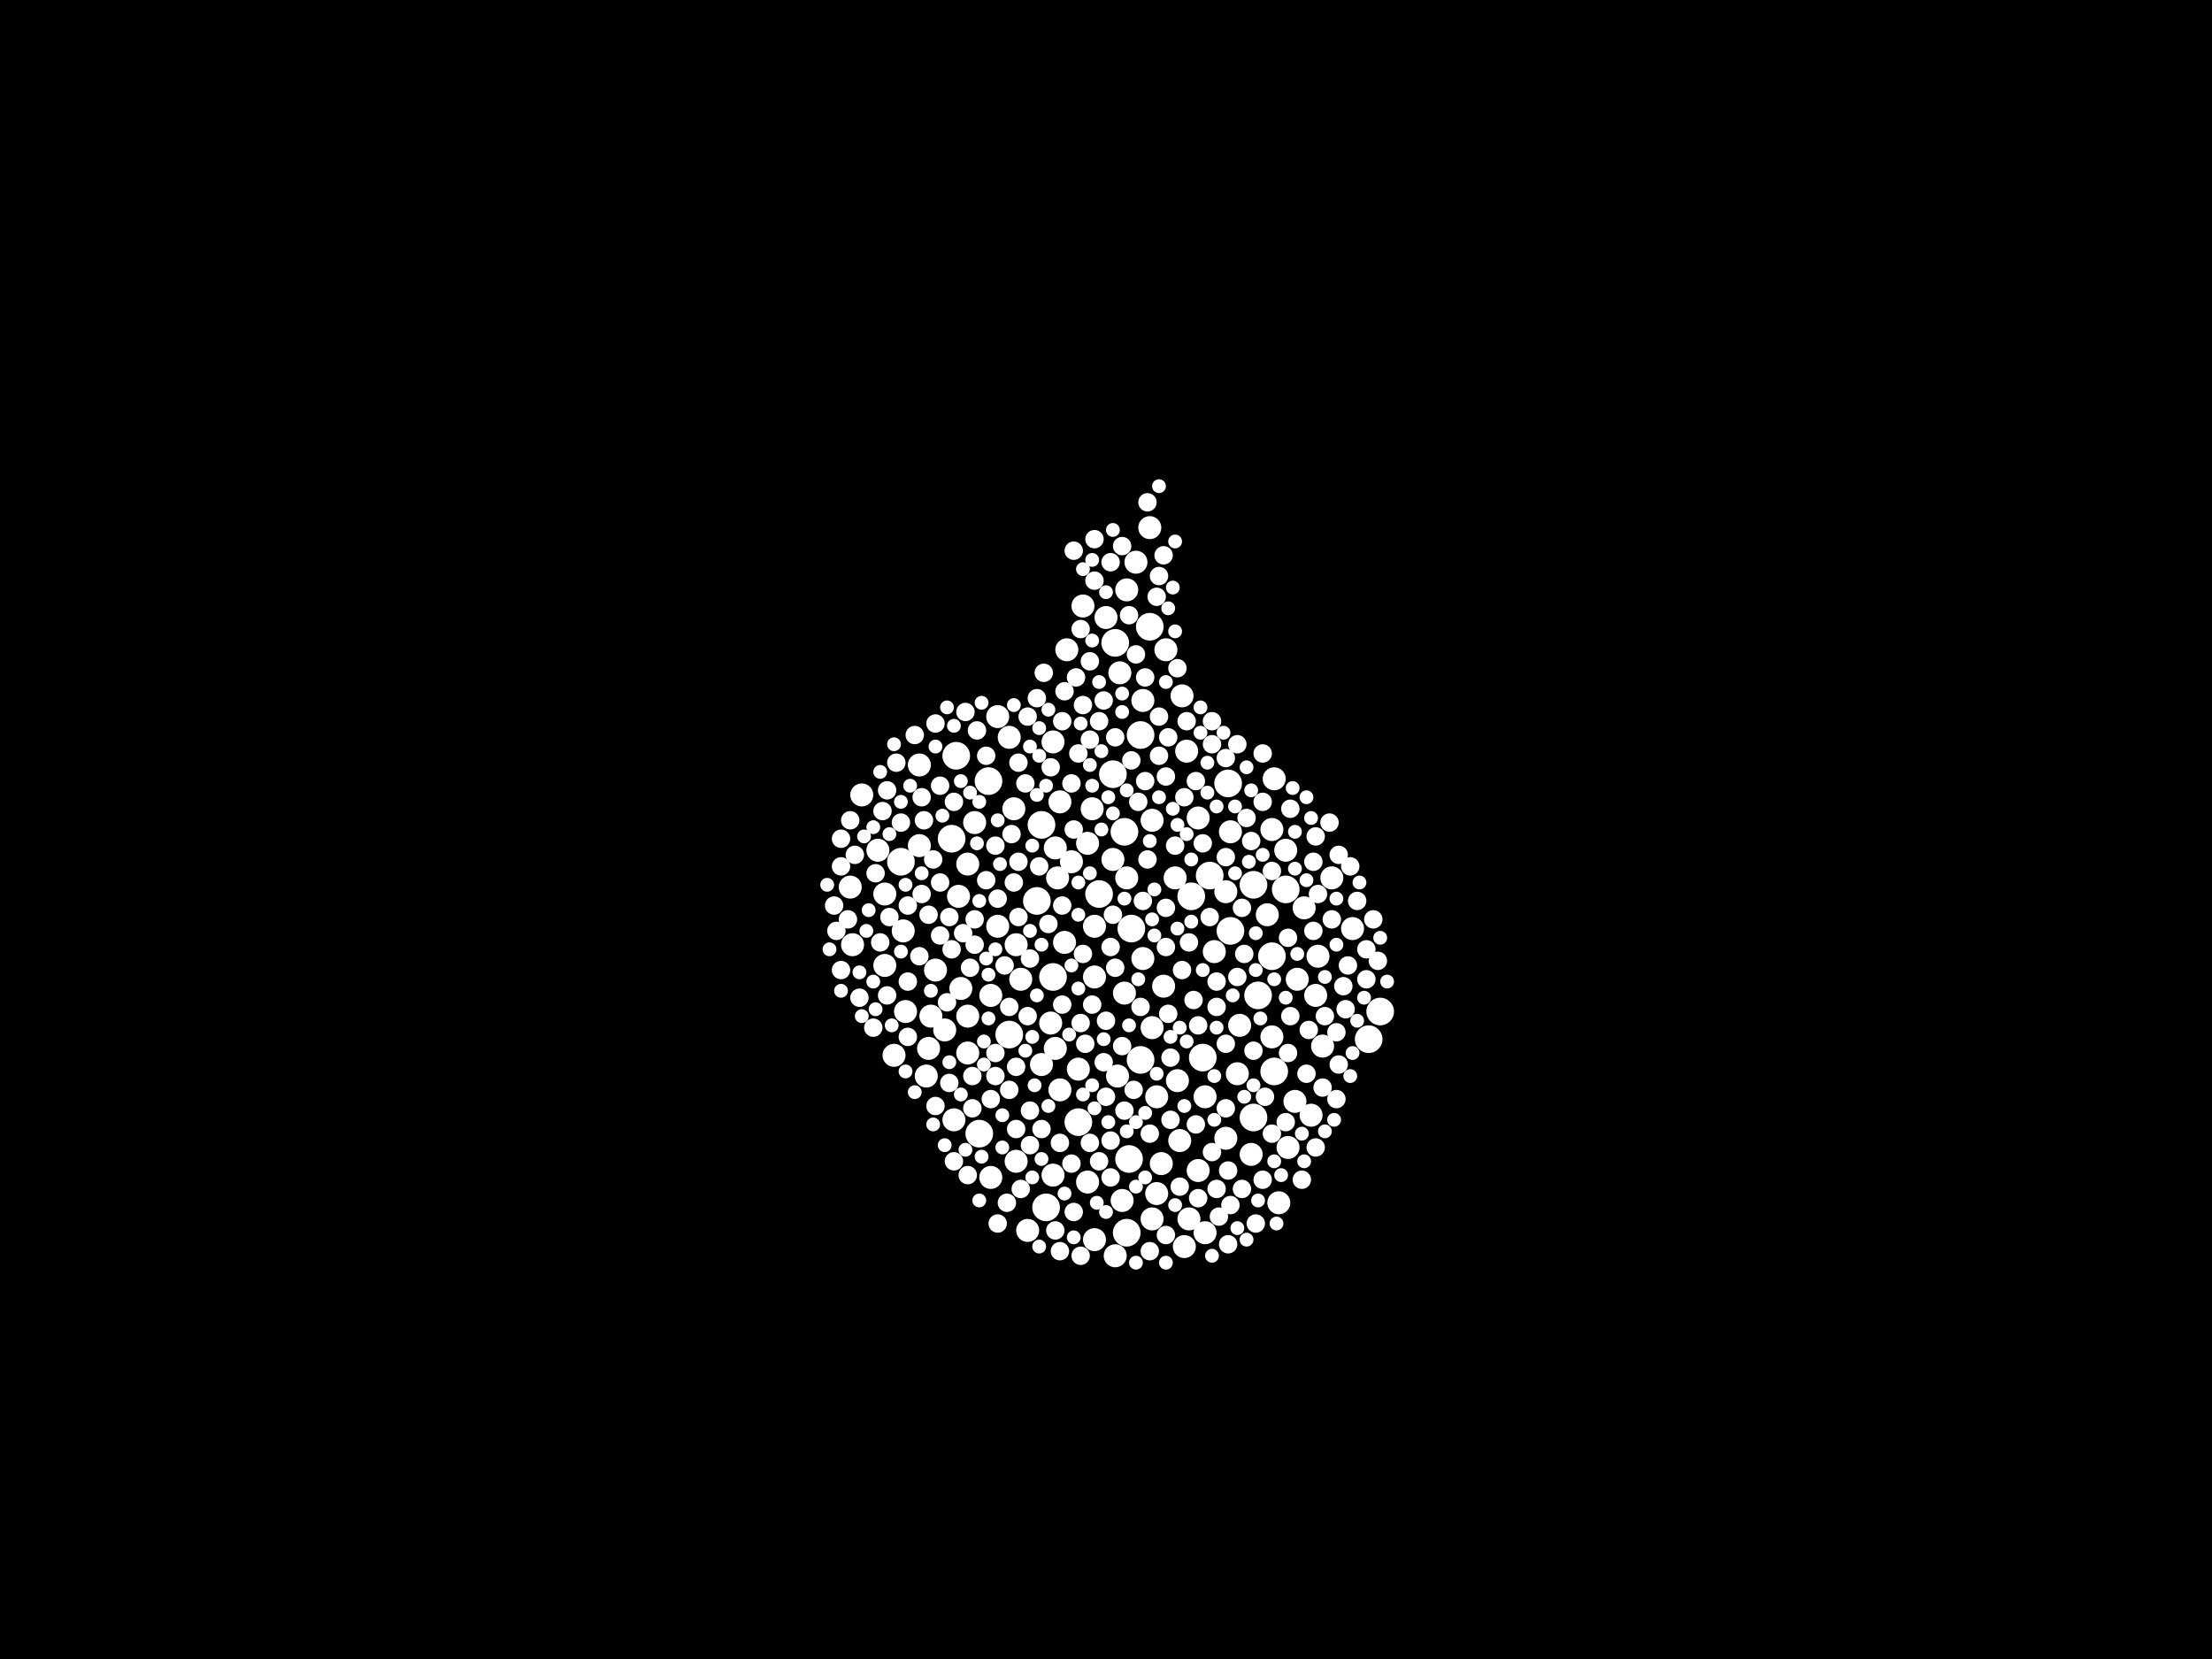 <?xml version="1.0" encoding="utf-8"?>
<svg xmlns="http://www.w3.org/2000/svg"
     xmlns:xlink="http://www.w3.org/1999/xlink" width="1920" height="1440" >

            <defs>
            <style type="text/css"><![CDATA[
circle {stroke: none;}
.c0 {fill: #FFFFFF;}
]]></style>
            </defs>
<rect x="0" y="0" width="1920" height="1440" fill="black"/>
<circle cx="1066" cy="680" r="12" class="c0"/>
<circle cx="976" cy="722" r="12" class="c0"/>
<circle cx="1106" cy="930" r="12" class="c0"/>
<circle cx="982" cy="806" r="12" class="c0"/>
<circle cx="904" cy="716" r="12" class="c0"/>
<circle cx="968" cy="558" r="12" class="c0"/>
<circle cx="850" cy="984" r="12" class="c0"/>
<circle cx="914" cy="848" r="12" class="c0"/>
<circle cx="876" cy="898" r="12" class="c0"/>
<circle cx="1068" cy="808" r="12" class="c0"/>
<circle cx="1092" cy="864" r="12" class="c0"/>
<circle cx="990" cy="920" r="12" class="c0"/>
<circle cx="908" cy="1048" r="12" class="c0"/>
<circle cx="990" cy="638" r="12" class="c0"/>
<circle cx="978" cy="1070" r="12" class="c0"/>
<circle cx="954" cy="776" r="12" class="c0"/>
<circle cx="998" cy="544" r="12" class="c0"/>
<circle cx="1050" cy="760" r="12" class="c0"/>
<circle cx="826" cy="728" r="12" class="c0"/>
<circle cx="936" cy="974" r="12" class="c0"/>
<circle cx="1044" cy="918" r="12" class="c0"/>
<circle cx="830" cy="656" r="12" class="c0"/>
<circle cx="1198" cy="878" r="12" class="c0"/>
<circle cx="1088" cy="768" r="12" class="c0"/>
<circle cx="1116" cy="772" r="12" class="c0"/>
<circle cx="858" cy="678" r="12" class="c0"/>
<circle cx="1034" cy="778" r="12" class="c0"/>
<circle cx="980" cy="1006" r="12" class="c0"/>
<circle cx="900" cy="782" r="12" class="c0"/>
<circle cx="1188" cy="902" r="12" class="c0"/>
<circle cx="966" cy="672" r="12" class="c0"/>
<circle cx="1104" cy="830" r="12" class="c0"/>
<circle cx="782" cy="748" r="12" class="c0"/>
<circle cx="1088" cy="970" r="12" class="c0"/>
<circle cx="1068" cy="722" r="10" class="c0"/>
<circle cx="892" cy="1068" r="10" class="c0"/>
<circle cx="860" cy="864" r="10" class="c0"/>
<circle cx="768" cy="776" r="10" class="c0"/>
<circle cx="1008" cy="1010" r="10" class="c0"/>
<circle cx="1012" cy="564" r="10" class="c0"/>
<circle cx="738" cy="770" r="10" class="c0"/>
<circle cx="808" cy="882" r="10" class="c0"/>
<circle cx="1004" cy="952" r="10" class="c0"/>
<circle cx="1116" cy="738" r="10" class="c0"/>
<circle cx="882" cy="1008" r="10" class="c0"/>
<circle cx="1000" cy="892" r="10" class="c0"/>
<circle cx="992" cy="608" r="10" class="c0"/>
<circle cx="866" cy="804" r="10" class="c0"/>
<circle cx="948" cy="702" r="10" class="c0"/>
<circle cx="1086" cy="1002" r="10" class="c0"/>
<circle cx="1026" cy="604" r="10" class="c0"/>
<circle cx="1100" cy="794" r="10" class="c0"/>
<circle cx="1076" cy="890" r="10" class="c0"/>
<circle cx="916" cy="910" r="10" class="c0"/>
<circle cx="1046" cy="952" r="10" class="c0"/>
<circle cx="914" cy="644" r="10" class="c0"/>
<circle cx="798" cy="734" r="10" class="c0"/>
<circle cx="978" cy="762" r="10" class="c0"/>
<circle cx="1174" cy="806" r="10" class="c0"/>
<circle cx="804" cy="934" r="10" class="c0"/>
<circle cx="880" cy="702" r="10" class="c0"/>
<circle cx="950" cy="804" r="10" class="c0"/>
<circle cx="1028" cy="1082" r="10" class="c0"/>
<circle cx="866" cy="622" r="10" class="c0"/>
<circle cx="918" cy="762" r="10" class="c0"/>
<circle cx="806" cy="910" r="10" class="c0"/>
<circle cx="762" cy="738" r="10" class="c0"/>
<circle cx="1054" cy="826" r="10" class="c0"/>
<circle cx="936" cy="928" r="10" class="c0"/>
<circle cx="740" cy="820" r="10" class="c0"/>
<circle cx="860" cy="1022" r="10" class="c0"/>
<circle cx="968" cy="1090" r="10" class="c0"/>
<circle cx="798" cy="664" r="10" class="c0"/>
<circle cx="970" cy="934" r="10" class="c0"/>
<circle cx="1022" cy="938" r="10" class="c0"/>
<circle cx="1156" cy="762" r="10" class="c0"/>
<circle cx="840" cy="750" r="10" class="c0"/>
<circle cx="1104" cy="900" r="10" class="c0"/>
<circle cx="812" cy="842" r="10" class="c0"/>
<circle cx="924" cy="818" r="10" class="c0"/>
<circle cx="920" cy="696" r="10" class="c0"/>
<circle cx="834" cy="858" r="10" class="c0"/>
<circle cx="1064" cy="774" r="10" class="c0"/>
<circle cx="1040" cy="710" r="10" class="c0"/>
<circle cx="886" cy="850" r="10" class="c0"/>
<circle cx="926" cy="564" r="10" class="c0"/>
<circle cx="840" cy="914" r="10" class="c0"/>
<circle cx="950" cy="1076" r="10" class="c0"/>
<circle cx="840" cy="882" r="10" class="c0"/>
<circle cx="912" cy="888" r="10" class="c0"/>
<circle cx="1040" cy="1016" r="10" class="c0"/>
<circle cx="832" cy="778" r="10" class="c0"/>
<circle cx="950" cy="848" r="10" class="c0"/>
<circle cx="930" cy="748" r="10" class="c0"/>
<circle cx="916" cy="736" r="10" class="c0"/>
<circle cx="1126" cy="850" r="10" class="c0"/>
<circle cx="776" cy="916" r="10" class="c0"/>
<circle cx="820" cy="894" r="10" class="c0"/>
<circle cx="992" cy="832" r="10" class="c0"/>
<circle cx="1118" cy="996" r="10" class="c0"/>
<circle cx="986" cy="488" r="10" class="c0"/>
<circle cx="1148" cy="908" r="10" class="c0"/>
<circle cx="944" cy="1026" r="10" class="c0"/>
<circle cx="1142" cy="864" r="10" class="c0"/>
<circle cx="1124" cy="956" r="10" class="c0"/>
<circle cx="1144" cy="830" r="10" class="c0"/>
<circle cx="1074" cy="932" r="10" class="c0"/>
<circle cx="974" cy="1042" r="10" class="c0"/>
<circle cx="1000" cy="712" r="10" class="c0"/>
<circle cx="960" cy="536" r="10" class="c0"/>
<circle cx="1138" cy="968" r="10" class="c0"/>
<circle cx="940" cy="526" r="10" class="c0"/>
<circle cx="914" cy="1020" r="10" class="c0"/>
<circle cx="976" cy="862" r="10" class="c0"/>
<circle cx="972" cy="584" r="10" class="c0"/>
<circle cx="1106" cy="676" r="10" class="c0"/>
<circle cx="1000" cy="1058" r="10" class="c0"/>
<circle cx="876" cy="640" r="10" class="c0"/>
<circle cx="768" cy="838" r="10" class="c0"/>
<circle cx="966" cy="746" r="10" class="c0"/>
<circle cx="1104" cy="720" r="10" class="c0"/>
<circle cx="978" cy="512" r="10" class="c0"/>
<circle cx="1110" cy="1044" r="10" class="c0"/>
<circle cx="1030" cy="652" r="10" class="c0"/>
<circle cx="748" cy="690" r="10" class="c0"/>
<circle cx="1046" cy="1070" r="10" class="c0"/>
<circle cx="882" cy="820" r="10" class="c0"/>
<circle cx="828" cy="972" r="10" class="c0"/>
<circle cx="1020" cy="762" r="10" class="c0"/>
<circle cx="1010" cy="856" r="10" class="c0"/>
<circle cx="786" cy="878" r="10" class="c0"/>
<circle cx="944" cy="732" r="10" class="c0"/>
<circle cx="920" cy="946" r="10" class="c0"/>
<circle cx="1004" cy="1036" r="10" class="c0"/>
<circle cx="846" cy="714" r="10" class="c0"/>
<circle cx="998" cy="458" r="10" class="c0"/>
<circle cx="1132" cy="788" r="10" class="c0"/>
<circle cx="784" cy="808" r="10" class="c0"/>
<circle cx="1032" cy="1058" r="10" class="c0"/>
<circle cx="1064" cy="988" r="10" class="c0"/>
<circle cx="1024" cy="990" r="10" class="c0"/>
<circle cx="904" cy="924" r="10" class="c0"/>
<circle cx="920" cy="1086" r="8" class="c0"/>
<circle cx="1064" cy="658" r="8" class="c0"/>
<circle cx="1038" cy="976" r="8" class="c0"/>
<circle cx="1032" cy="818" r="8" class="c0"/>
<circle cx="1056" cy="1032" r="8" class="c0"/>
<circle cx="1148" cy="944" r="8" class="c0"/>
<circle cx="844" cy="934" r="8" class="c0"/>
<circle cx="912" cy="666" r="8" class="c0"/>
<circle cx="828" cy="1008" r="8" class="c0"/>
<circle cx="924" cy="600" r="8" class="c0"/>
<circle cx="874" cy="1044" r="8" class="c0"/>
<circle cx="848" cy="634" r="8" class="c0"/>
<circle cx="882" cy="926" r="8" class="c0"/>
<circle cx="1012" cy="1072" r="8" class="c0"/>
<circle cx="932" cy="1052" r="8" class="c0"/>
<circle cx="880" cy="766" r="8" class="c0"/>
<circle cx="1156" cy="798" r="8" class="c0"/>
<circle cx="1178" cy="782" r="8" class="c0"/>
<circle cx="864" cy="734" r="8" class="c0"/>
<circle cx="1012" cy="674" r="8" class="c0"/>
<circle cx="1186" cy="824" r="8" class="c0"/>
<circle cx="1064" cy="744" r="8" class="c0"/>
<circle cx="1016" cy="918" r="8" class="c0"/>
<circle cx="930" cy="1010" r="8" class="c0"/>
<circle cx="992" cy="782" r="8" class="c0"/>
<circle cx="836" cy="810" r="8" class="c0"/>
<circle cx="764" cy="818" r="8" class="c0"/>
<circle cx="932" cy="478" r="8" class="c0"/>
<circle cx="1056" cy="874" r="8" class="c0"/>
<circle cx="902" cy="752" r="8" class="c0"/>
<circle cx="800" cy="776" r="8" class="c0"/>
<circle cx="730" cy="842" r="8" class="c0"/>
<circle cx="1120" cy="702" r="8" class="c0"/>
<circle cx="1036" cy="868" r="8" class="c0"/>
<circle cx="954" cy="626" r="8" class="c0"/>
<circle cx="746" cy="866" r="8" class="c0"/>
<circle cx="1044" cy="732" r="8" class="c0"/>
<circle cx="766" cy="704" r="8" class="c0"/>
<circle cx="922" cy="626" r="8" class="c0"/>
<circle cx="794" cy="638" r="8" class="c0"/>
<circle cx="1028" cy="692" r="8" class="c0"/>
<circle cx="1052" cy="1000" r="8" class="c0"/>
<circle cx="800" cy="692" r="8" class="c0"/>
<circle cx="1140" cy="748" r="8" class="c0"/>
<circle cx="998" cy="984" r="8" class="c0"/>
<circle cx="1010" cy="482" r="8" class="c0"/>
<circle cx="976" cy="964" r="8" class="c0"/>
<circle cx="1012" cy="822" r="8" class="c0"/>
<circle cx="1020" cy="734" r="8" class="c0"/>
<circle cx="1074" cy="646" r="8" class="c0"/>
<circle cx="1086" cy="730" r="8" class="c0"/>
<circle cx="798" cy="830" r="8" class="c0"/>
<circle cx="890" cy="680" r="8" class="c0"/>
<circle cx="770" cy="686" r="8" class="c0"/>
<circle cx="960" cy="886" r="8" class="c0"/>
<circle cx="864" cy="934" r="8" class="c0"/>
<circle cx="1134" cy="932" r="8" class="c0"/>
<circle cx="1074" cy="848" r="8" class="c0"/>
<circle cx="894" cy="964" r="8" class="c0"/>
<circle cx="838" cy="618" r="8" class="c0"/>
<circle cx="958" cy="608" r="8" class="c0"/>
<circle cx="846" cy="798" r="8" class="c0"/>
<circle cx="816" cy="812" r="8" class="c0"/>
<circle cx="812" cy="628" r="8" class="c0"/>
<circle cx="742" cy="742" r="8" class="c0"/>
<circle cx="1168" cy="876" r="8" class="c0"/>
<circle cx="1082" cy="710" r="8" class="c0"/>
<circle cx="920" cy="992" r="8" class="c0"/>
<circle cx="1166" cy="856" r="8" class="c0"/>
<circle cx="1040" cy="1040" r="8" class="c0"/>
<circle cx="872" cy="838" r="8" class="c0"/>
<circle cx="1130" cy="1024" r="8" class="c0"/>
<circle cx="922" cy="786" r="8" class="c0"/>
<circle cx="826" cy="824" r="8" class="c0"/>
<circle cx="1030" cy="626" r="8" class="c0"/>
<circle cx="1142" cy="726" r="8" class="c0"/>
<circle cx="758" cy="892" r="8" class="c0"/>
<circle cx="840" cy="1020" r="8" class="c0"/>
<circle cx="1050" cy="796" r="8" class="c0"/>
<circle cx="1192" cy="798" r="8" class="c0"/>
<circle cx="996" cy="746" r="8" class="c0"/>
<circle cx="964" cy="488" r="8" class="c0"/>
<circle cx="884" cy="662" r="8" class="c0"/>
<circle cx="950" cy="468" r="8" class="c0"/>
<circle cx="994" cy="678" r="8" class="c0"/>
<circle cx="994" cy="588" r="8" class="c0"/>
<circle cx="1078" cy="1032" r="8" class="c0"/>
<circle cx="788" cy="786" r="8" class="c0"/>
<circle cx="844" cy="962" r="8" class="c0"/>
<circle cx="1066" cy="1080" r="8" class="c0"/>
<circle cx="884" cy="748" r="8" class="c0"/>
<circle cx="964" cy="822" r="8" class="c0"/>
<circle cx="810" cy="746" r="8" class="c0"/>
<circle cx="778" cy="662" r="8" class="c0"/>
<circle cx="948" cy="872" r="8" class="c0"/>
<circle cx="922" cy="872" r="8" class="c0"/>
<circle cx="1136" cy="894" r="8" class="c0"/>
<circle cx="828" cy="696" r="8" class="c0"/>
<circle cx="876" cy="874" r="8" class="c0"/>
<circle cx="876" cy="946" r="8" class="c0"/>
<circle cx="856" cy="764" r="8" class="c0"/>
<circle cx="960" cy="952" r="8" class="c0"/>
<circle cx="982" cy="660" r="8" class="c0"/>
<circle cx="1004" cy="518" r="8" class="c0"/>
<circle cx="782" cy="714" r="8" class="c0"/>
<circle cx="892" cy="622" r="8" class="c0"/>
<circle cx="842" cy="840" r="8" class="c0"/>
<circle cx="824" cy="940" r="8" class="c0"/>
<circle cx="1162" cy="924" r="8" class="c0"/>
<circle cx="968" cy="640" r="8" class="c0"/>
<circle cx="940" cy="612" r="8" class="c0"/>
<circle cx="788" cy="852" r="8" class="c0"/>
<circle cx="946" cy="642" r="8" class="c0"/>
<circle cx="974" cy="908" r="8" class="c0"/>
<circle cx="886" cy="1032" r="8" class="c0"/>
<circle cx="1140" cy="808" r="8" class="c0"/>
<circle cx="966" cy="794" r="8" class="c0"/>
<circle cx="1142" cy="996" r="8" class="c0"/>
<circle cx="1024" cy="1030" r="8" class="c0"/>
<circle cx="1090" cy="1062" r="8" class="c0"/>
<circle cx="1038" cy="678" r="8" class="c0"/>
<circle cx="1056" cy="852" r="8" class="c0"/>
<circle cx="950" cy="504" r="8" class="c0"/>
<circle cx="730" cy="728" r="8" class="c0"/>
<circle cx="894" cy="994" r="8" class="c0"/>
<circle cx="1016" cy="972" r="8" class="c0"/>
<circle cx="958" cy="922" r="8" class="c0"/>
<circle cx="1026" cy="842" r="8" class="c0"/>
<circle cx="1116" cy="974" r="8" class="c0"/>
<circle cx="772" cy="796" r="8" class="c0"/>
<circle cx="936" cy="654" r="8" class="c0"/>
<circle cx="812" cy="960" r="8" class="c0"/>
<circle cx="1196" cy="834" r="8" class="c0"/>
<circle cx="1120" cy="882" r="8" class="c0"/>
<circle cx="946" cy="992" r="8" class="c0"/>
<circle cx="1096" cy="654" r="8" class="c0"/>
<circle cx="930" cy="680" r="8" class="c0"/>
<circle cx="1040" cy="890" r="8" class="c0"/>
<circle cx="864" cy="914" r="8" class="c0"/>
<circle cx="806" cy="794" r="8" class="c0"/>
<circle cx="846" cy="820" r="8" class="c0"/>
<circle cx="1170" cy="838" r="8" class="c0"/>
<circle cx="1064" cy="962" r="8" class="c0"/>
<circle cx="1058" cy="1056" r="8" class="c0"/>
<circle cx="866" cy="1062" r="8" class="c0"/>
<circle cx="1022" cy="580" r="8" class="c0"/>
<circle cx="964" cy="1022" r="8" class="c0"/>
<circle cx="726" cy="808" r="8" class="c0"/>
<circle cx="1104" cy="756" r="8" class="c0"/>
<circle cx="866" cy="780" r="8" class="c0"/>
<circle cx="1088" cy="912" r="8" class="c0"/>
<circle cx="1012" cy="788" r="8" class="c0"/>
<circle cx="988" cy="696" r="8" class="c0"/>
<circle cx="1052" cy="646" r="8" class="c0"/>
<circle cx="1162" cy="742" r="8" class="c0"/>
<circle cx="984" cy="946" r="8" class="c0"/>
<circle cx="990" cy="874" r="8" class="c0"/>
<circle cx="934" cy="588" r="8" class="c0"/>
<circle cx="980" cy="534" r="8" class="c0"/>
<circle cx="822" cy="870" r="8" class="c0"/>
<circle cx="1118" cy="814" r="8" class="c0"/>
<circle cx="938" cy="888" r="8" class="c0"/>
<circle cx="968" cy="840" r="8" class="c0"/>
<circle cx="856" cy="656" r="8" class="c0"/>
<circle cx="1096" cy="696" r="8" class="c0"/>
<circle cx="1014" cy="640" r="8" class="c0"/>
<circle cx="802" cy="712" r="8" class="c0"/>
<circle cx="1080" cy="828" r="8" class="c0"/>
<circle cx="932" cy="720" r="8" class="c0"/>
<circle cx="892" cy="882" r="8" class="c0"/>
<circle cx="986" cy="568" r="8" class="c0"/>
<circle cx="998" cy="1086" r="8" class="c0"/>
<circle cx="904" cy="980" r="8" class="c0"/>
<circle cx="882" cy="980" r="8" class="c0"/>
<circle cx="730" cy="752" r="8" class="c0"/>
<circle cx="1052" cy="626" r="8" class="c0"/>
<circle cx="974" cy="474" r="8" class="c0"/>
<circle cx="916" cy="1068" r="8" class="c0"/>
<circle cx="1104" cy="984" r="8" class="c0"/>
<circle cx="884" cy="796" r="8" class="c0"/>
<circle cx="942" cy="906" r="8" class="c0"/>
<circle cx="1006" cy="500" r="8" class="c0"/>
<circle cx="824" cy="796" r="8" class="c0"/>
<circle cx="770" cy="864" r="8" class="c0"/>
<circle cx="906" cy="584" r="8" class="c0"/>
<circle cx="1064" cy="906" r="8" class="c0"/>
<circle cx="1006" cy="622" r="8" class="c0"/>
<circle cx="724" cy="786" r="8" class="c0"/>
<circle cx="736" cy="798" r="8" class="c0"/>
<circle cx="878" cy="724" r="8" class="c0"/>
<circle cx="946" cy="574" r="8" class="c0"/>
<circle cx="1014" cy="880" r="8" class="c0"/>
<circle cx="788" cy="900" r="8" class="c0"/>
<circle cx="1068" cy="1046" r="8" class="c0"/>
<circle cx="940" cy="828" r="8" class="c0"/>
<circle cx="1096" cy="1024" r="8" class="c0"/>
<circle cx="894" cy="832" r="8" class="c0"/>
<circle cx="816" cy="766" r="8" class="c0"/>
<circle cx="900" cy="606" r="8" class="c0"/>
<circle cx="1186" cy="850" r="8" class="c0"/>
<circle cx="816" cy="682" r="8" class="c0"/>
<circle cx="1006" cy="656" r="8" class="c0"/>
<circle cx="1160" cy="896" r="8" class="c0"/>
<circle cx="964" cy="990" r="8" class="c0"/>
<circle cx="1172" cy="752" r="8" class="c0"/>
<circle cx="1098" cy="952" r="8" class="c0"/>
<circle cx="1066" cy="1016" r="8" class="c0"/>
<circle cx="1118" cy="914" r="8" class="c0"/>
<circle cx="1160" cy="954" r="8" class="c0"/>
<circle cx="1154" cy="714" r="8" class="c0"/>
<circle cx="738" cy="712" r="8" class="c0"/>
<circle cx="1144" cy="776" r="8" class="c0"/>
<circle cx="996" cy="436" r="8" class="c0"/>
<circle cx="760" cy="758" r="8" class="c0"/>
<circle cx="938" cy="1090" r="8" class="c0"/>
<circle cx="860" cy="954" r="8" class="c0"/>
<circle cx="954" cy="1008" r="8" class="c0"/>
<circle cx="1078" cy="788" r="8" class="c0"/>
<circle cx="938" cy="546" r="8" class="c0"/>
<circle cx="1150" cy="882" r="8" class="c0"/>
<circle cx="910" cy="802" r="8" class="c0"/>
<circle cx="1000" cy="798" r="6" class="c0"/>
<circle cx="868" cy="750" r="6" class="c0"/>
<circle cx="1084" cy="748" r="6" class="c0"/>
<circle cx="1016" cy="900" r="6" class="c0"/>
<circle cx="854" cy="904" r="6" class="c0"/>
<circle cx="1056" cy="700" r="6" class="c0"/>
<circle cx="1074" cy="1066" r="6" class="c0"/>
<circle cx="986" cy="974" r="6" class="c0"/>
<circle cx="870" cy="996" r="6" class="c0"/>
<circle cx="1204" cy="852" r="6" class="c0"/>
<circle cx="952" cy="1044" r="6" class="c0"/>
<circle cx="1138" cy="710" r="6" class="c0"/>
<circle cx="1022" cy="806" r="6" class="c0"/>
<circle cx="956" cy="652" r="6" class="c0"/>
<circle cx="790" cy="682" r="6" class="c0"/>
<circle cx="1124" cy="722" r="6" class="c0"/>
<circle cx="1018" cy="702" r="6" class="c0"/>
<circle cx="824" cy="922" r="6" class="c0"/>
<circle cx="966" cy="706" r="6" class="c0"/>
<circle cx="958" cy="902" r="6" class="c0"/>
<circle cx="1020" cy="548" r="6" class="c0"/>
<circle cx="754" cy="790" r="6" class="c0"/>
<circle cx="748" cy="882" r="6" class="c0"/>
<circle cx="940" cy="494" r="6" class="c0"/>
<circle cx="1082" cy="666" r="6" class="c0"/>
<circle cx="898" cy="942" r="6" class="c0"/>
<circle cx="834" cy="950" r="6" class="c0"/>
<circle cx="936" cy="794" r="6" class="c0"/>
<circle cx="1004" cy="932" r="6" class="c0"/>
<circle cx="812" cy="648" r="6" class="c0"/>
<circle cx="960" cy="1052" r="6" class="c0"/>
<circle cx="1024" cy="892" r="6" class="c0"/>
<circle cx="720" cy="824" r="6" class="c0"/>
<circle cx="902" cy="1082" r="6" class="c0"/>
<circle cx="850" cy="696" r="6" class="c0"/>
<circle cx="910" cy="960" r="6" class="c0"/>
<circle cx="986" cy="1096" r="6" class="c0"/>
<circle cx="870" cy="968" r="6" class="c0"/>
<circle cx="760" cy="876" r="6" class="c0"/>
<circle cx="900" cy="690" r="6" class="c0"/>
<circle cx="820" cy="994" r="6" class="c0"/>
<circle cx="1090" cy="842" r="6" class="c0"/>
<circle cx="1044" cy="842" r="6" class="c0"/>
<circle cx="1020" cy="470" r="6" class="c0"/>
<circle cx="866" cy="712" r="6" class="c0"/>
<circle cx="954" cy="592" r="6" class="c0"/>
<circle cx="1116" cy="866" r="6" class="c0"/>
<circle cx="1072" cy="700" r="6" class="c0"/>
<circle cx="896" cy="734" r="6" class="c0"/>
<circle cx="940" cy="950" r="6" class="c0"/>
<circle cx="1002" cy="772" r="6" class="c0"/>
<circle cx="900" cy="864" r="6" class="c0"/>
<circle cx="974" cy="618" r="6" class="c0"/>
<circle cx="894" cy="808" r="6" class="c0"/>
<circle cx="936" cy="858" r="6" class="c0"/>
<circle cx="1048" cy="662" r="6" class="c0"/>
<circle cx="946" cy="758" r="6" class="c0"/>
<circle cx="1094" cy="884" r="6" class="c0"/>
<circle cx="962" cy="974" r="6" class="c0"/>
<circle cx="986" cy="1030" r="6" class="c0"/>
<circle cx="902" cy="632" r="6" class="c0"/>
<circle cx="752" cy="808" r="6" class="c0"/>
<circle cx="1096" cy="742" r="6" class="c0"/>
<circle cx="782" cy="826" r="6" class="c0"/>
<circle cx="746" cy="844" r="6" class="c0"/>
<circle cx="1160" cy="820" r="6" class="c0"/>
<circle cx="828" cy="630" r="6" class="c0"/>
<circle cx="1012" cy="592" r="6" class="c0"/>
<circle cx="1126" cy="828" r="6" class="c0"/>
<circle cx="962" cy="692" r="6" class="c0"/>
<circle cx="904" cy="820" r="6" class="c0"/>
<circle cx="1034" cy="746" r="6" class="c0"/>
<circle cx="896" cy="900" r="6" class="c0"/>
<circle cx="1122" cy="684" r="6" class="c0"/>
<circle cx="1172" cy="934" r="6" class="c0"/>
<circle cx="808" cy="860" r="6" class="c0"/>
<circle cx="896" cy="1022" r="6" class="c0"/>
<circle cx="1088" cy="942" r="6" class="c0"/>
<circle cx="850" cy="1042" r="6" class="c0"/>
<circle cx="936" cy="766" r="6" class="c0"/>
<circle cx="858" cy="884" r="6" class="c0"/>
<circle cx="880" cy="612" r="6" class="c0"/>
<circle cx="978" cy="982" r="6" class="c0"/>
<circle cx="1112" cy="1020" r="6" class="c0"/>
<circle cx="894" cy="648" r="6" class="c0"/>
<circle cx="904" cy="1006" r="6" class="c0"/>
<circle cx="786" cy="768" r="6" class="c0"/>
<circle cx="1150" cy="848" r="6" class="c0"/>
<circle cx="782" cy="696" r="6" class="c0"/>
<circle cx="1022" cy="716" r="6" class="c0"/>
<circle cx="764" cy="670" r="6" class="c0"/>
<circle cx="758" cy="718" r="6" class="c0"/>
<circle cx="758" cy="852" r="6" class="c0"/>
<circle cx="1006" cy="692" r="6" class="c0"/>
<circle cx="1158" cy="972" r="6" class="c0"/>
<circle cx="1124" cy="754" r="6" class="c0"/>
<circle cx="1072" cy="758" r="6" class="c0"/>
<circle cx="834" cy="678" r="6" class="c0"/>
<circle cx="1034" cy="800" r="6" class="c0"/>
<circle cx="1090" cy="810" r="6" class="c0"/>
<circle cx="980" cy="890" r="6" class="c0"/>
<circle cx="1174" cy="914" r="6" class="c0"/>
<circle cx="1028" cy="960" r="6" class="c0"/>
<circle cx="750" cy="726" r="6" class="c0"/>
<circle cx="810" cy="976" r="6" class="c0"/>
<circle cx="1092" cy="1042" r="6" class="c0"/>
<circle cx="966" cy="460" r="6" class="c0"/>
<circle cx="858" cy="846" r="6" class="c0"/>
<circle cx="1048" cy="688" r="6" class="c0"/>
<circle cx="976" cy="780" r="6" class="c0"/>
<circle cx="856" cy="832" r="6" class="c0"/>
<circle cx="948" cy="682" r="6" class="c0"/>
<circle cx="1106" cy="1008" r="6" class="c0"/>
<circle cx="776" cy="646" r="6" class="c0"/>
<circle cx="1012" cy="1096" r="6" class="c0"/>
<circle cx="948" cy="556" r="6" class="c0"/>
<circle cx="946" cy="664" r="6" class="c0"/>
<circle cx="1052" cy="1090" r="6" class="c0"/>
<circle cx="1062" cy="636" r="6" class="c0"/>
<circle cx="924" cy="1036" r="6" class="c0"/>
<circle cx="1020" cy="1046" r="6" class="c0"/>
<circle cx="978" cy="686" r="6" class="c0"/>
<circle cx="960" cy="514" r="6" class="c0"/>
<circle cx="998" cy="730" r="6" class="c0"/>
<circle cx="1106" cy="850" r="6" class="c0"/>
<circle cx="948" cy="942" r="6" class="c0"/>
<circle cx="718" cy="768" r="6" class="c0"/>
<circle cx="988" cy="850" r="6" class="c0"/>
<circle cx="786" cy="930" r="6" class="c0"/>
<circle cx="1198" cy="814" r="6" class="c0"/>
<circle cx="1134" cy="692" r="6" class="c0"/>
<circle cx="852" cy="1004" r="6" class="c0"/>
<circle cx="1070" cy="864" r="6" class="c0"/>
<circle cx="838" cy="998" r="6" class="c0"/>
<circle cx="1150" cy="982" r="6" class="c0"/>
<circle cx="1042" cy="614" r="6" class="c0"/>
<circle cx="730" cy="860" r="6" class="c0"/>
<circle cx="1130" cy="984" r="6" class="c0"/>
<circle cx="994" cy="966" r="6" class="c0"/>
<circle cx="818" cy="708" r="6" class="c0"/>
<circle cx="1080" cy="952" r="6" class="c0"/>
<circle cx="908" cy="682" r="6" class="c0"/>
<circle cx="938" cy="628" r="6" class="c0"/>
<circle cx="1014" cy="528" r="6" class="c0"/>
<circle cx="1042" cy="636" r="6" class="c0"/>
<circle cx="1030" cy="904" r="6" class="c0"/>
<circle cx="1134" cy="764" r="6" class="c0"/>
<circle cx="800" cy="758" r="6" class="c0"/>
<circle cx="932" cy="1074" r="6" class="c0"/>
<circle cx="1178" cy="886" r="6" class="c0"/>
<circle cx="864" cy="824" r="6" class="c0"/>
<circle cx="974" cy="602" r="6" class="c0"/>
<circle cx="1180" cy="766" r="6" class="c0"/>
<circle cx="1030" cy="724" r="6" class="c0"/>
<circle cx="1082" cy="1076" r="6" class="c0"/>
<circle cx="1018" cy="510" r="6" class="c0"/>
<circle cx="1054" cy="934" r="6" class="c0"/>
<circle cx="842" cy="688" r="6" class="c0"/>
<circle cx="948" cy="486" r="6" class="c0"/>
<circle cx="1086" cy="686" r="6" class="c0"/>
<circle cx="956" cy="720" r="6" class="c0"/>
<circle cx="848" cy="732" r="6" class="c0"/>
<circle cx="1132" cy="1008" r="6" class="c0"/>
<circle cx="1002" cy="812" r="6" class="c0"/>
<circle cx="1108" cy="1062" r="6" class="c0"/>
<circle cx="928" cy="898" r="6" class="c0"/>
<circle cx="1054" cy="972" r="6" class="c0"/>
<circle cx="852" cy="610" r="6" class="c0"/>
<circle cx="822" cy="614" r="6" class="c0"/>
<circle cx="794" cy="948" r="6" class="c0"/>
<circle cx="1184" cy="866" r="6" class="c0"/>
<circle cx="1056" cy="892" r="6" class="c0"/>
<circle cx="994" cy="1022" r="6" class="c0"/>
<circle cx="850" cy="782" r="6" class="c0"/>
<circle cx="772" cy="724" r="6" class="c0"/>
<circle cx="1160" cy="780" r="6" class="c0"/>
<circle cx="902" cy="656" r="6" class="c0"/>
<circle cx="1006" cy="422" r="6" class="c0"/>
<circle cx="930" cy="838" r="6" class="c0"/>
<circle cx="854" cy="924" r="6" class="c0"/>
<circle cx="910" cy="616" r="6" class="c0"/>
<circle cx="950" cy="962" r="6" class="c0"/>
<circle cx="774" cy="890" r="6" class="c0"/>
<circle cx="890" cy="912" r="6" class="c0"/>
</svg>
